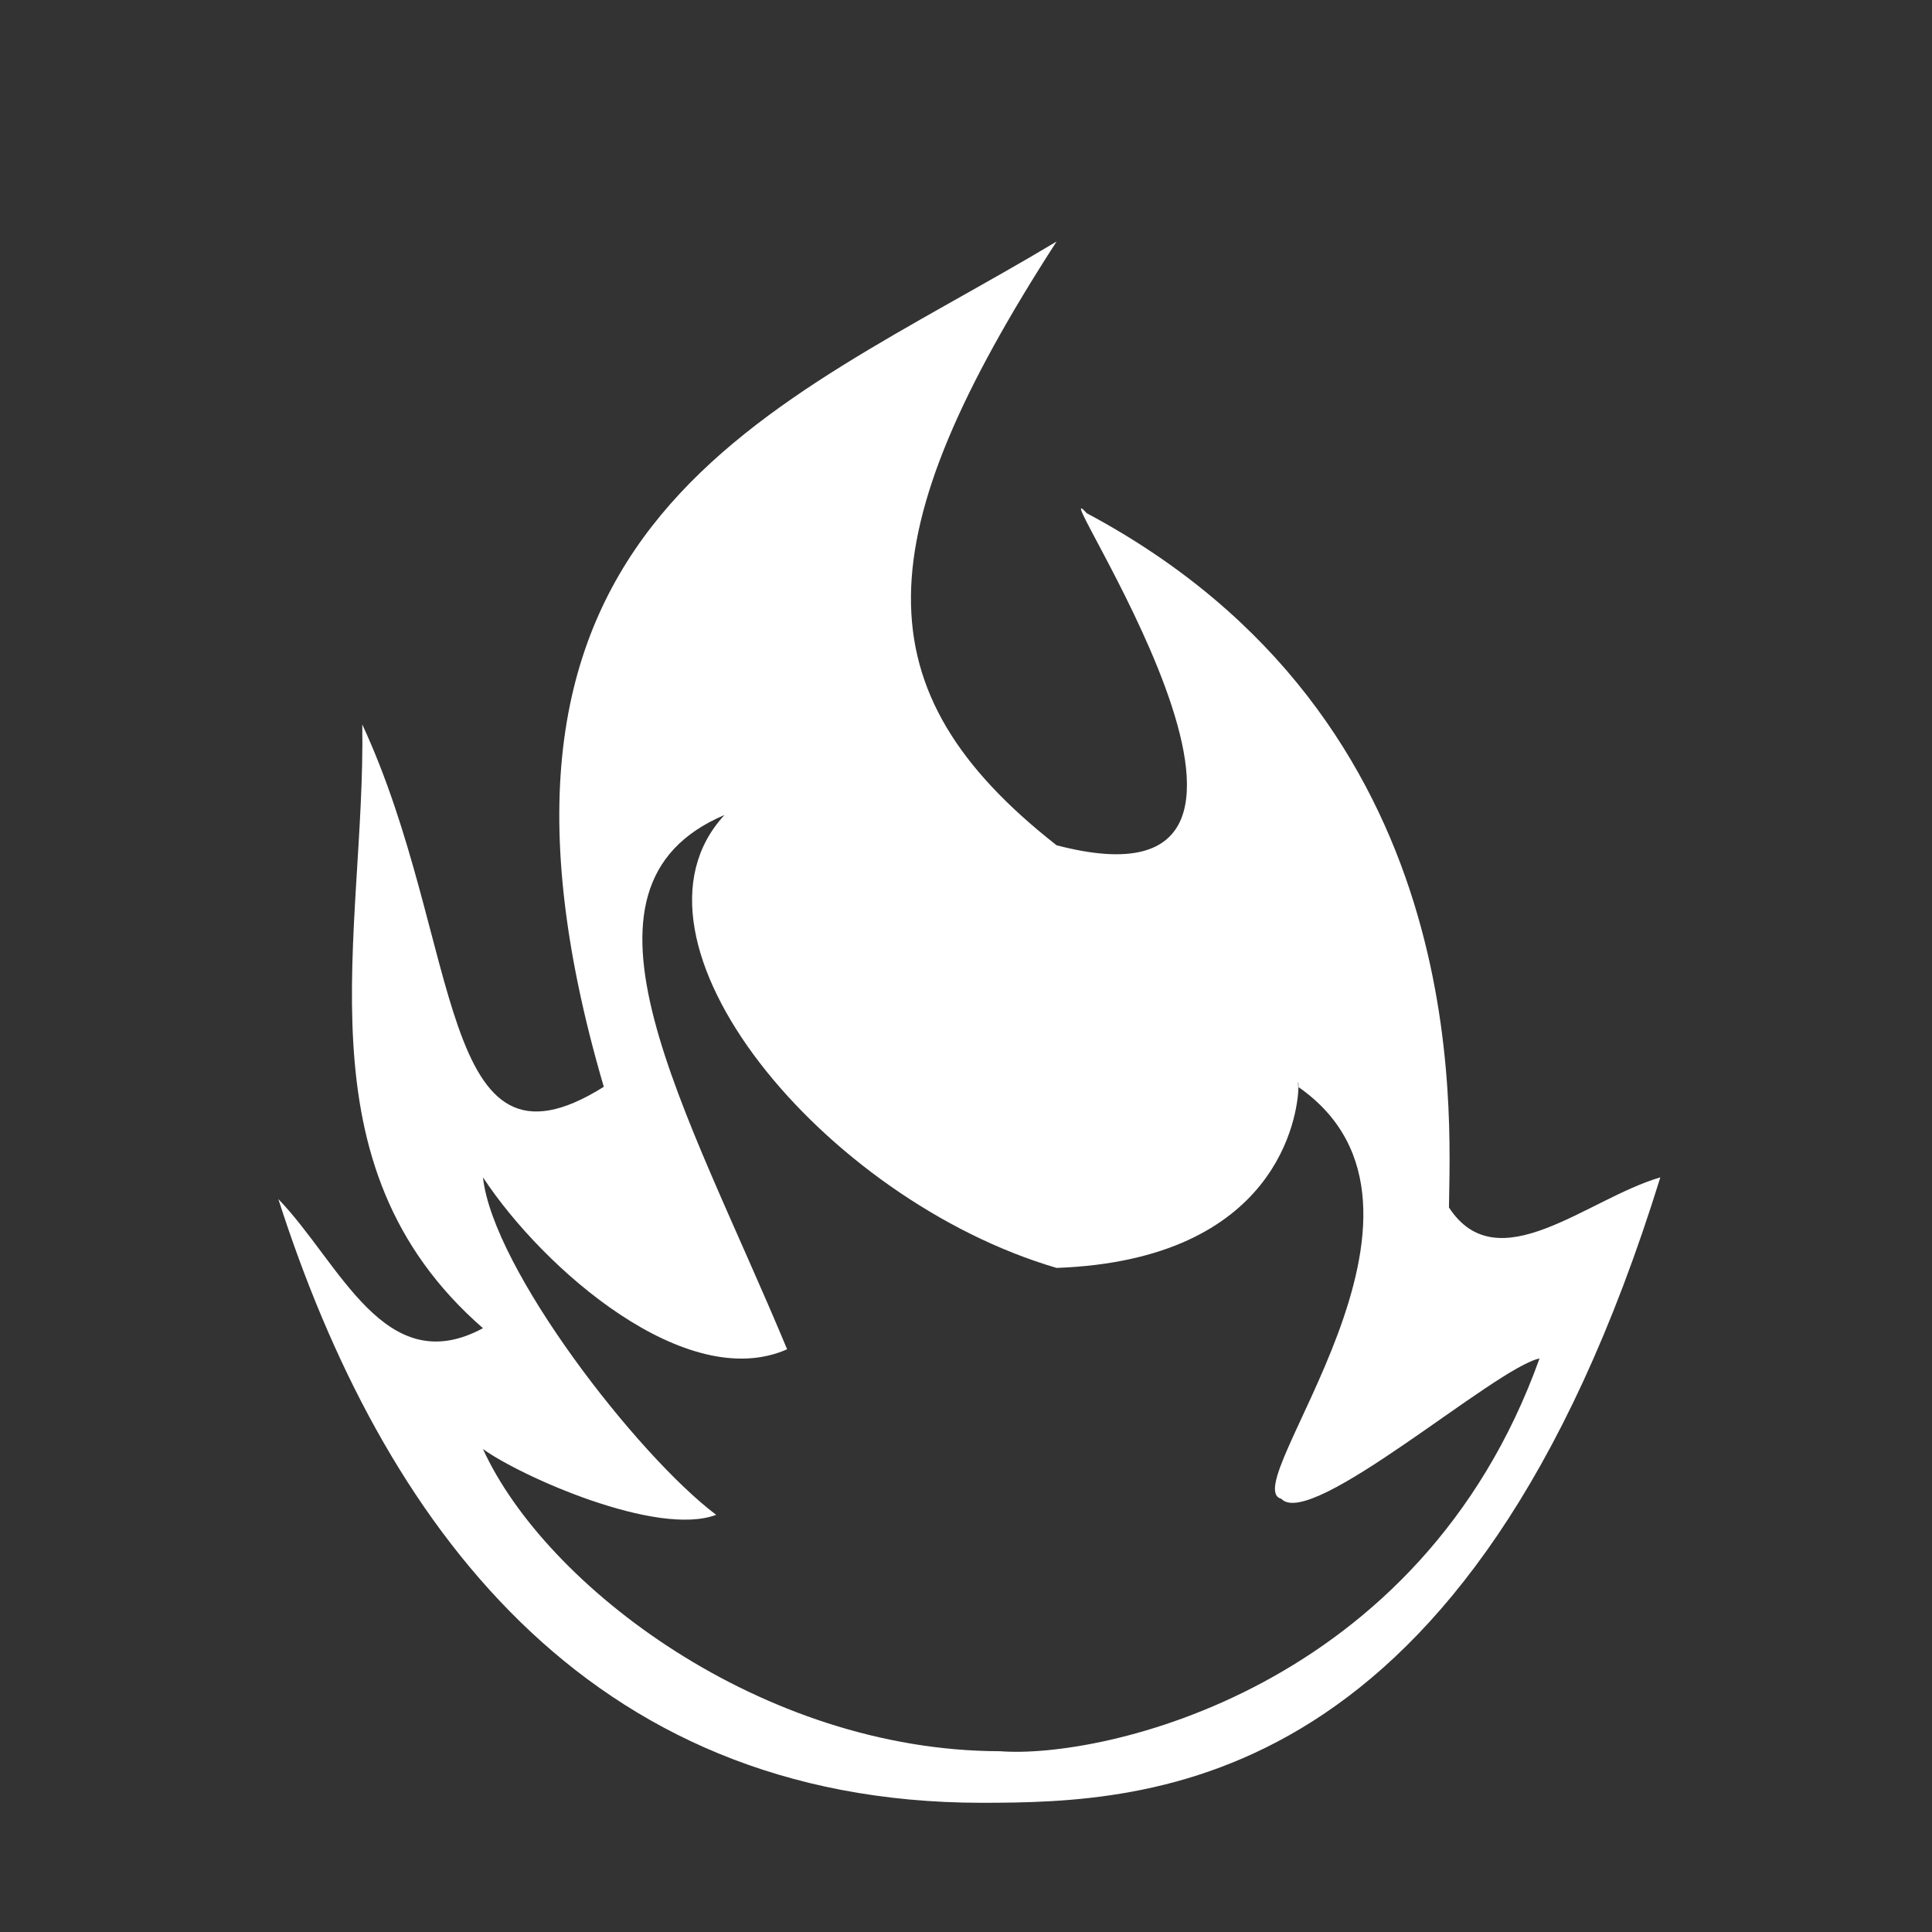 <?xml version="1.0" encoding="UTF-8" standalone="no"?>
<!-- Created with Inkscape (http://www.inkscape.org/) -->

<svg
   width="64"
   height="64"
   viewBox="0 0 16.933 16.933"
   version="1.1"
   id="svg1"
   inkscape:version="1.3 (0e150ed6c4, 2023-07-21)"
   sodipodi:docname="w-flame.svg"
   xml:space="preserve"
   xmlns:inkscape="http://www.inkscape.org/namespaces/inkscape"
   xmlns:sodipodi="http://sodipodi.sourceforge.net/DTD/sodipodi-0.dtd"
   xmlns="http://www.w3.org/2000/svg"
   xmlns:svg="http://www.w3.org/2000/svg"
   xmlns:rdf="http://www.w3.org/1999/02/22-rdf-syntax-ns#"
   xmlns:cc="http://creativecommons.org/ns#"
   xmlns:dc="http://purl.org/dc/elements/1.1/"><rect x="0" y="0" width="16.933" height="16.933" fill="#333333" stroke="none"/><sodipodi:namedview
     id="namedview1"
     pagecolor="#ffffff"
     bordercolor="#000000"
     borderopacity="0.25"
     inkscape:showpageshadow="2"
     inkscape:pageopacity="0.0"
     inkscape:pagecheckerboard="0"
     inkscape:deskcolor="#d1d1d1"
     inkscape:document-units="px"
     showgrid="true"
     inkscape:zoom="4.0000001"
     inkscape:cx="-2.625"
     inkscape:cy="61.624999"
     inkscape:window-width="2560"
     inkscape:window-height="947"
     inkscape:window-x="0"
     inkscape:window-y="1112"
     inkscape:window-maximized="1"
     inkscape:current-layer="g12"><sodipodi:guide
       position="0,15.875"
       orientation="0,1"
       id="guide7"
       inkscape:locked="false"
       inkscape:label=""
       inkscape:color="rgb(0,134,229)" /><sodipodi:guide
       position="15.875,6.879"
       orientation="-1,0"
       id="guide8"
       inkscape:locked="false"
       inkscape:label=""
       inkscape:color="rgb(0,134,229)" /><sodipodi:guide
       position="5.292,1.058"
       orientation="0,1"
       id="guide9"
       inkscape:locked="false"
       inkscape:label=""
       inkscape:color="rgb(0,134,229)" /><sodipodi:guide
       position="1.058,0"
       orientation="-1,0"
       id="guide10"
       inkscape:locked="false"
       inkscape:label=""
       inkscape:color="rgb(0,134,229)" /><inkscape:grid
       id="grid10"
       units="px"
       originx="0"
       originy="0"
       spacingx="0.265"
       spacingy="0.265"
       empcolor="#0099e5"
       empopacity="0.302"
       color="#0099e5"
       opacity="0.149"
       empspacing="4"
       dotted="true"
       gridanglex="30"
       gridanglez="30"
       visible="true" /></sodipodi:namedview><defs
     id="defs1" /><g
     inkscape:label="layer1"
     inkscape:groupmode="layer"
     id="layer1"><g
       id="g5"
       transform="matrix(1.074,0,0,1.074,-0.078,-1.175)"><g
         id="g12"><path
           id="path4"
           style="fill:#ffffff;fill-rule:evenodd;stroke-width:0.527"
           d="M 8.695 3.065 C 6.375 4.457 3.639 5.323 5 9.963 C 3.635 10.819 3.852 8.781 3.029 7.006 C 3.057 8.724 2.478 10.594 4.014 11.933 C 3.211 12.366 2.848 11.4 2.344 10.879 C 3.189 13.514 4.852 15.802 8.079 15.806 C 9.468 15.805 12.065 15.728 13.622 10.702 C 13.023 10.877 12.296 11.558 11.897 10.948 C 11.905 10.167 12.106 6.971 8.941 5.282 C 8.516 4.815 11.157 8.636 8.695 7.992 C 7.084 6.729 7.137 5.477 8.695 3.065 z M 5.985 7.745 C 5.037 8.768 6.798 10.885 8.695 11.441 C 10.503 11.375 10.663 10.197 10.669 9.965 C 10.667 9.964 10.667 9.963 10.666 9.963 C 10.664 9.906 10.67 9.915 10.669 9.965 C 12.097 10.962 10.141 13.228 10.529 13.325 C 10.768 13.584 12.276 12.254 12.636 12.18 C 11.668 14.884 9.063 15.45 8.232 15.385 C 6.291 15.383 4.523 14.036 4.014 12.919 C 4.317 13.139 5.434 13.639 5.917 13.456 C 5.271 12.969 4.094 11.448 4.014 10.702 C 4.509 11.454 5.676 12.468 6.496 12.105 C 5.678 10.138 4.59 8.336 5.985 7.745 z " /></g></g></g></svg>
